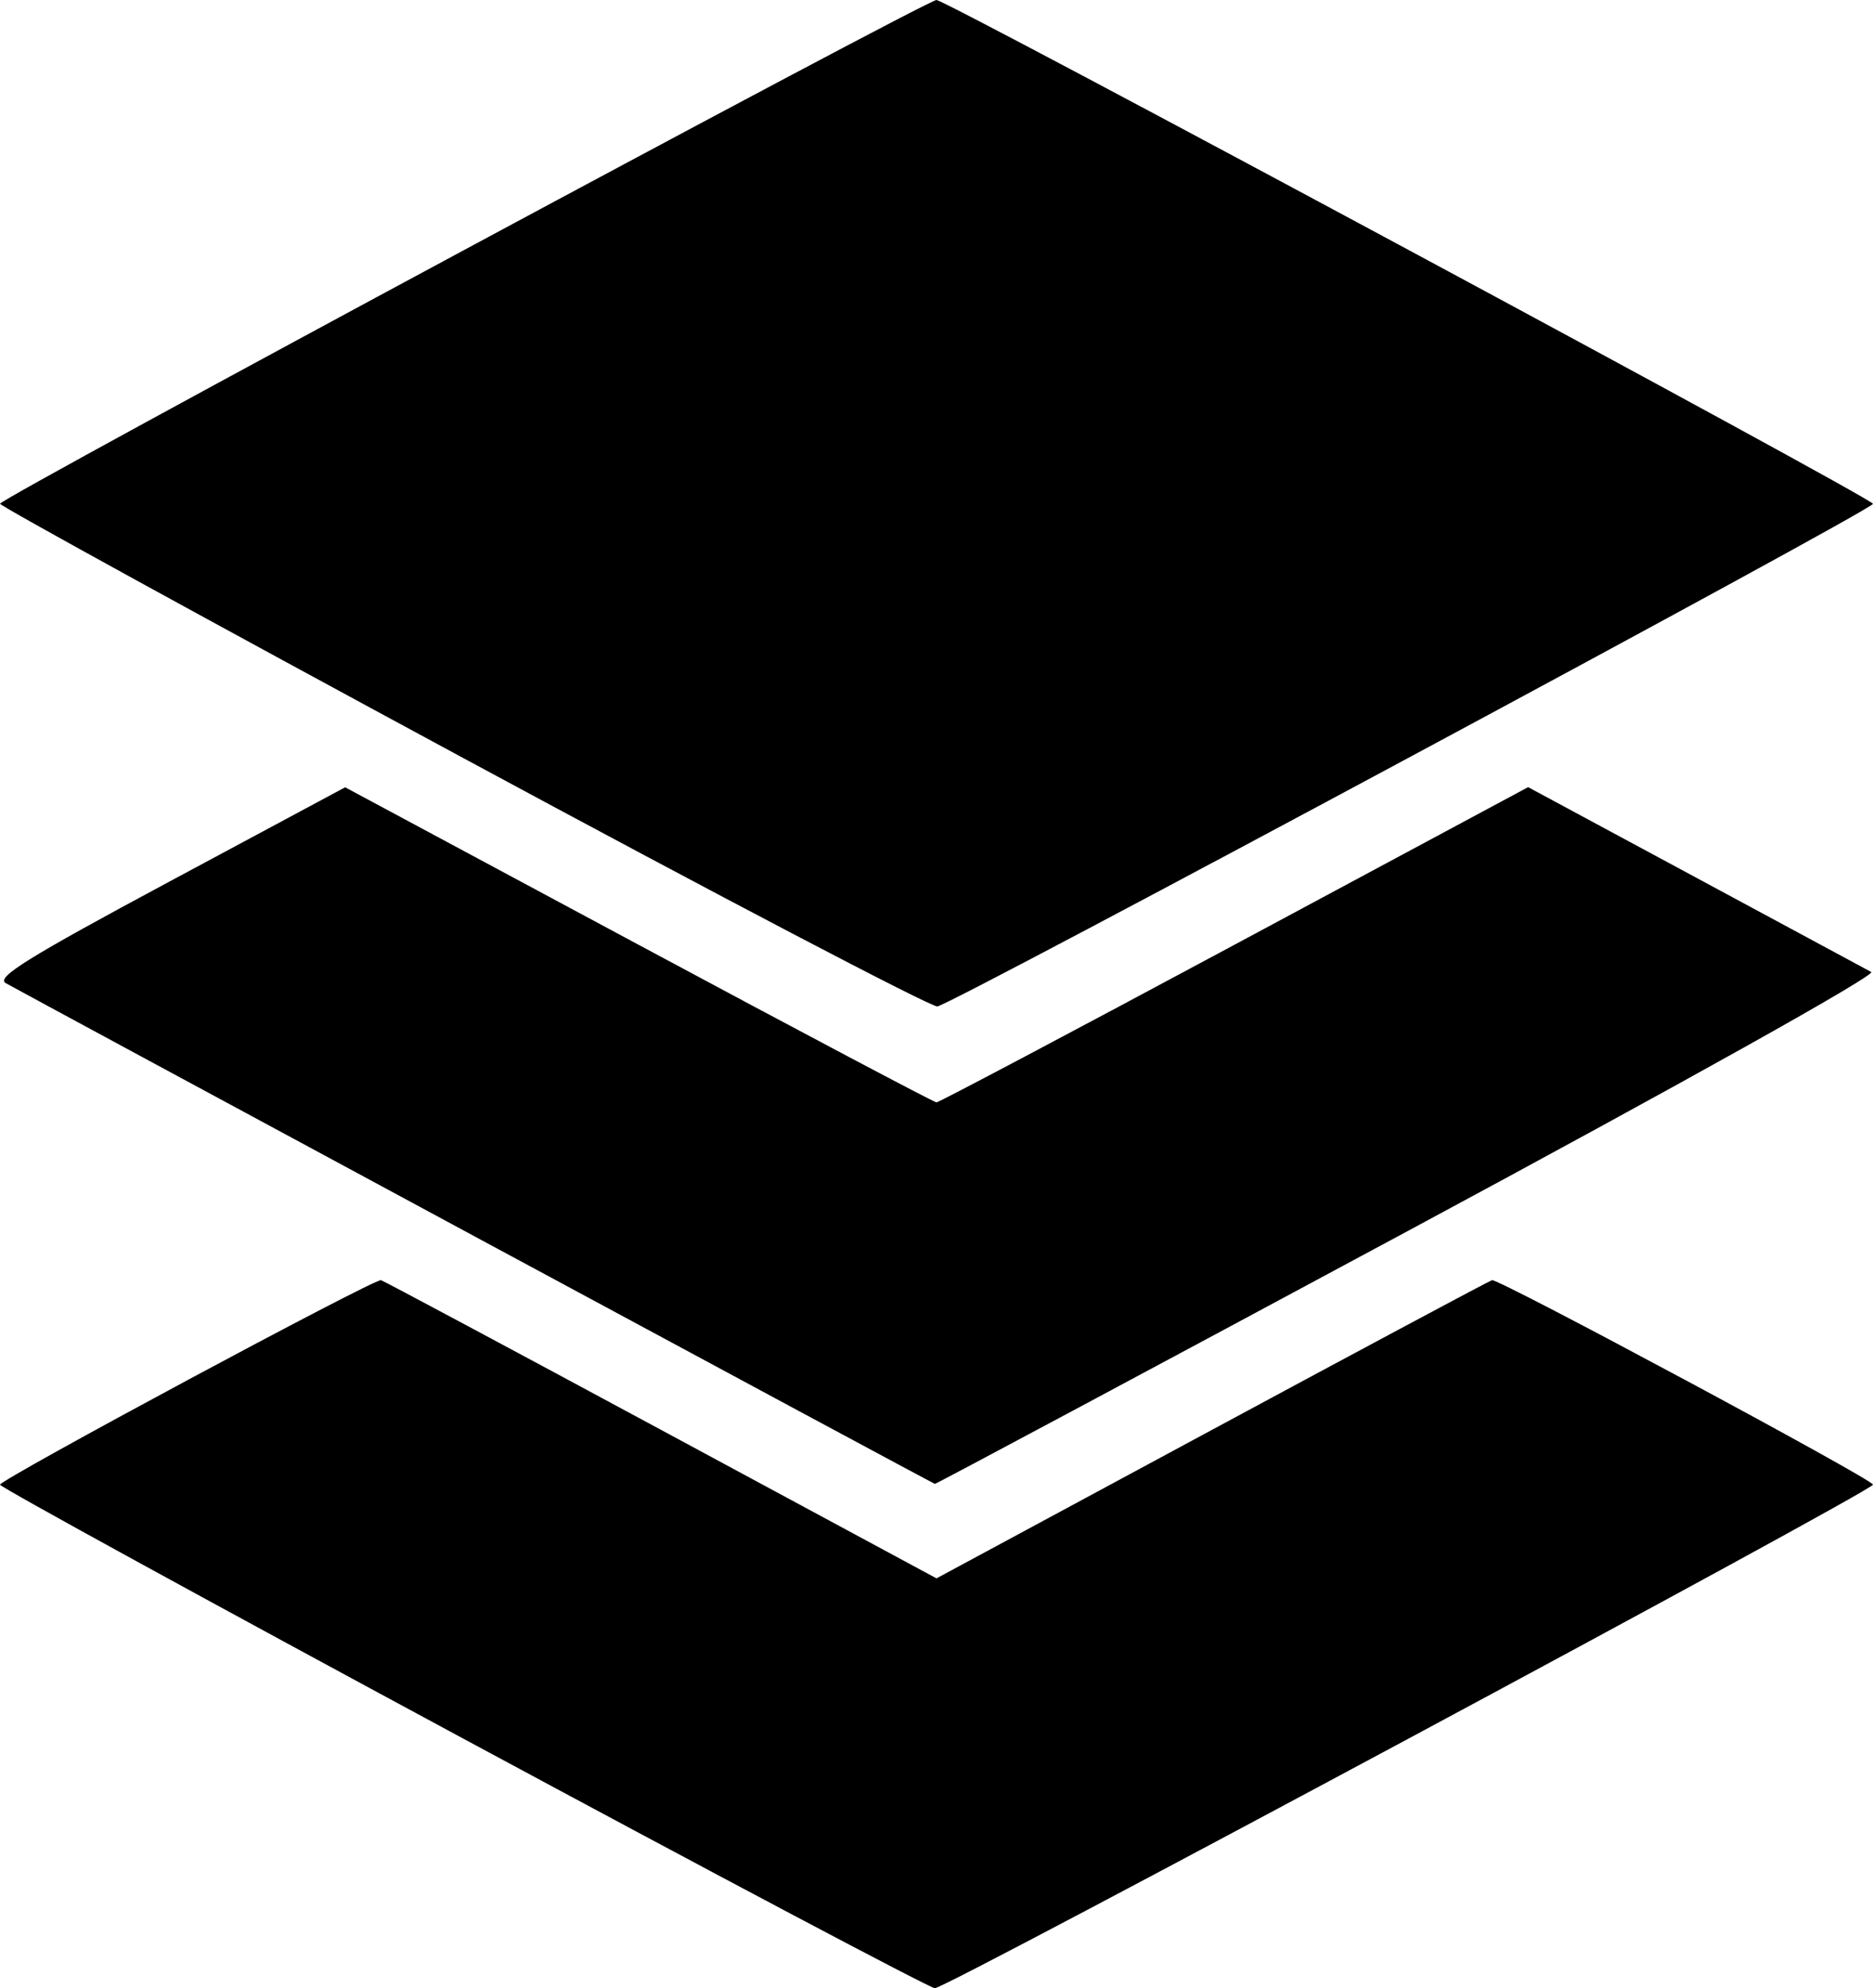 <?xml version="1.0" encoding="UTF-8" standalone="no"?>
<!-- Created with Inkscape (http://www.inkscape.org/) -->

<svg
   xmlns:dc="http://purl.org/dc/elements/1.1/"
   xmlns:cc="http://creativecommons.org/ns#"
   xmlns:rdf="http://www.w3.org/1999/02/22-rdf-syntax-ns#"
   xmlns:svg="http://www.w3.org/2000/svg"
   xmlns="http://www.w3.org/2000/svg"
   xmlns:sodipodi="http://sodipodi.sourceforge.net/DTD/sodipodi-0.dtd"
   xmlns:inkscape="http://www.inkscape.org/namespaces/inkscape"
   width="73.378mm"
   height="77.878mm"
   viewBox="0 0 260 275.946"
   id="svg3390"
   version="1.1"
   inkscape:version="0.91 r13725"
   sodipodi:docname="stack.svg">
  <defs
     id="defs3392" />
  <sodipodi:namedview
     id="base"
     pagecolor="#ffffff"
     bordercolor="#666666"
     borderopacity="1.0"
     inkscape:pageopacity="0.0"
     inkscape:pageshadow="2"
     inkscape:zoom="0.49497475"
     inkscape:cx="57.300088"
     inkscape:cy="180.02468"
     inkscape:document-units="px"
     inkscape:current-layer="layer1"
     showgrid="false"
     inkscape:window-width="1440"
     inkscape:window-height="851"
     inkscape:window-x="0"
     inkscape:window-y="1"
     inkscape:window-maximized="1"
     fit-margin-top="0"
     fit-margin-left="0"
     fit-margin-right="0"
     fit-margin-bottom="0" />
  <g
     inkscape:label="Layer 1"
     inkscape:groupmode="layer"
     id="layer1"
     transform="translate(-267.143,-308.648)">
    <path
       style="fill:#000000"
       d="m 331.393,549.918 c -35.337,-19.042 -64.25,-34.885 -64.25,-35.208 0,-0.724 51.982,-28.629 52.885,-28.39 0.357,0.095 17.854,9.446 38.882,20.78 l 38.233,20.608 38.233,-20.608 c 21.028,-11.334 38.525,-20.686 38.882,-20.78 0.894,-0.237 52.885,27.663 52.885,28.38 0,0.859 -128.746,69.957 -130.228,69.893 -0.7,-0.03 -30.185,-15.634 -65.522,-34.676 z m 1.75,-69.609 c -34.925,-18.828 -64.27,-34.675 -65.21,-35.215 -1.376,-0.789 3.066,-3.544 22.705,-14.08 l 24.415,-13.098 40.749,21.866 c 22.412,12.026 41.015,21.866 41.341,21.866 0.326,0 18.937,-9.844 41.359,-21.876 l 40.767,-21.876 23.187,12.486 c 12.753,6.867 23.752,12.793 24.443,13.169 0.732,0.398 -26.066,15.373 -64.225,35.89 -36.014,19.364 -65.604,35.183 -65.756,35.154 -0.151,-0.029 -28.85,-15.458 -63.775,-34.286 z m -1.746,-66.479 c -35.335,-19.075 -64.248,-34.946 -64.25,-35.27 -0.006,-0.748 128.595,-69.912 129.992,-69.912 1.378,0 130.004,69.185 130.004,69.926 0,0.825 -127.94,69.538 -129.882,69.756 -0.89,0.1 -30.529,-15.425 -65.864,-34.5 z"
       id="path4265"
       inkscape:connector-curvature="0" />
  </g>
</svg>
